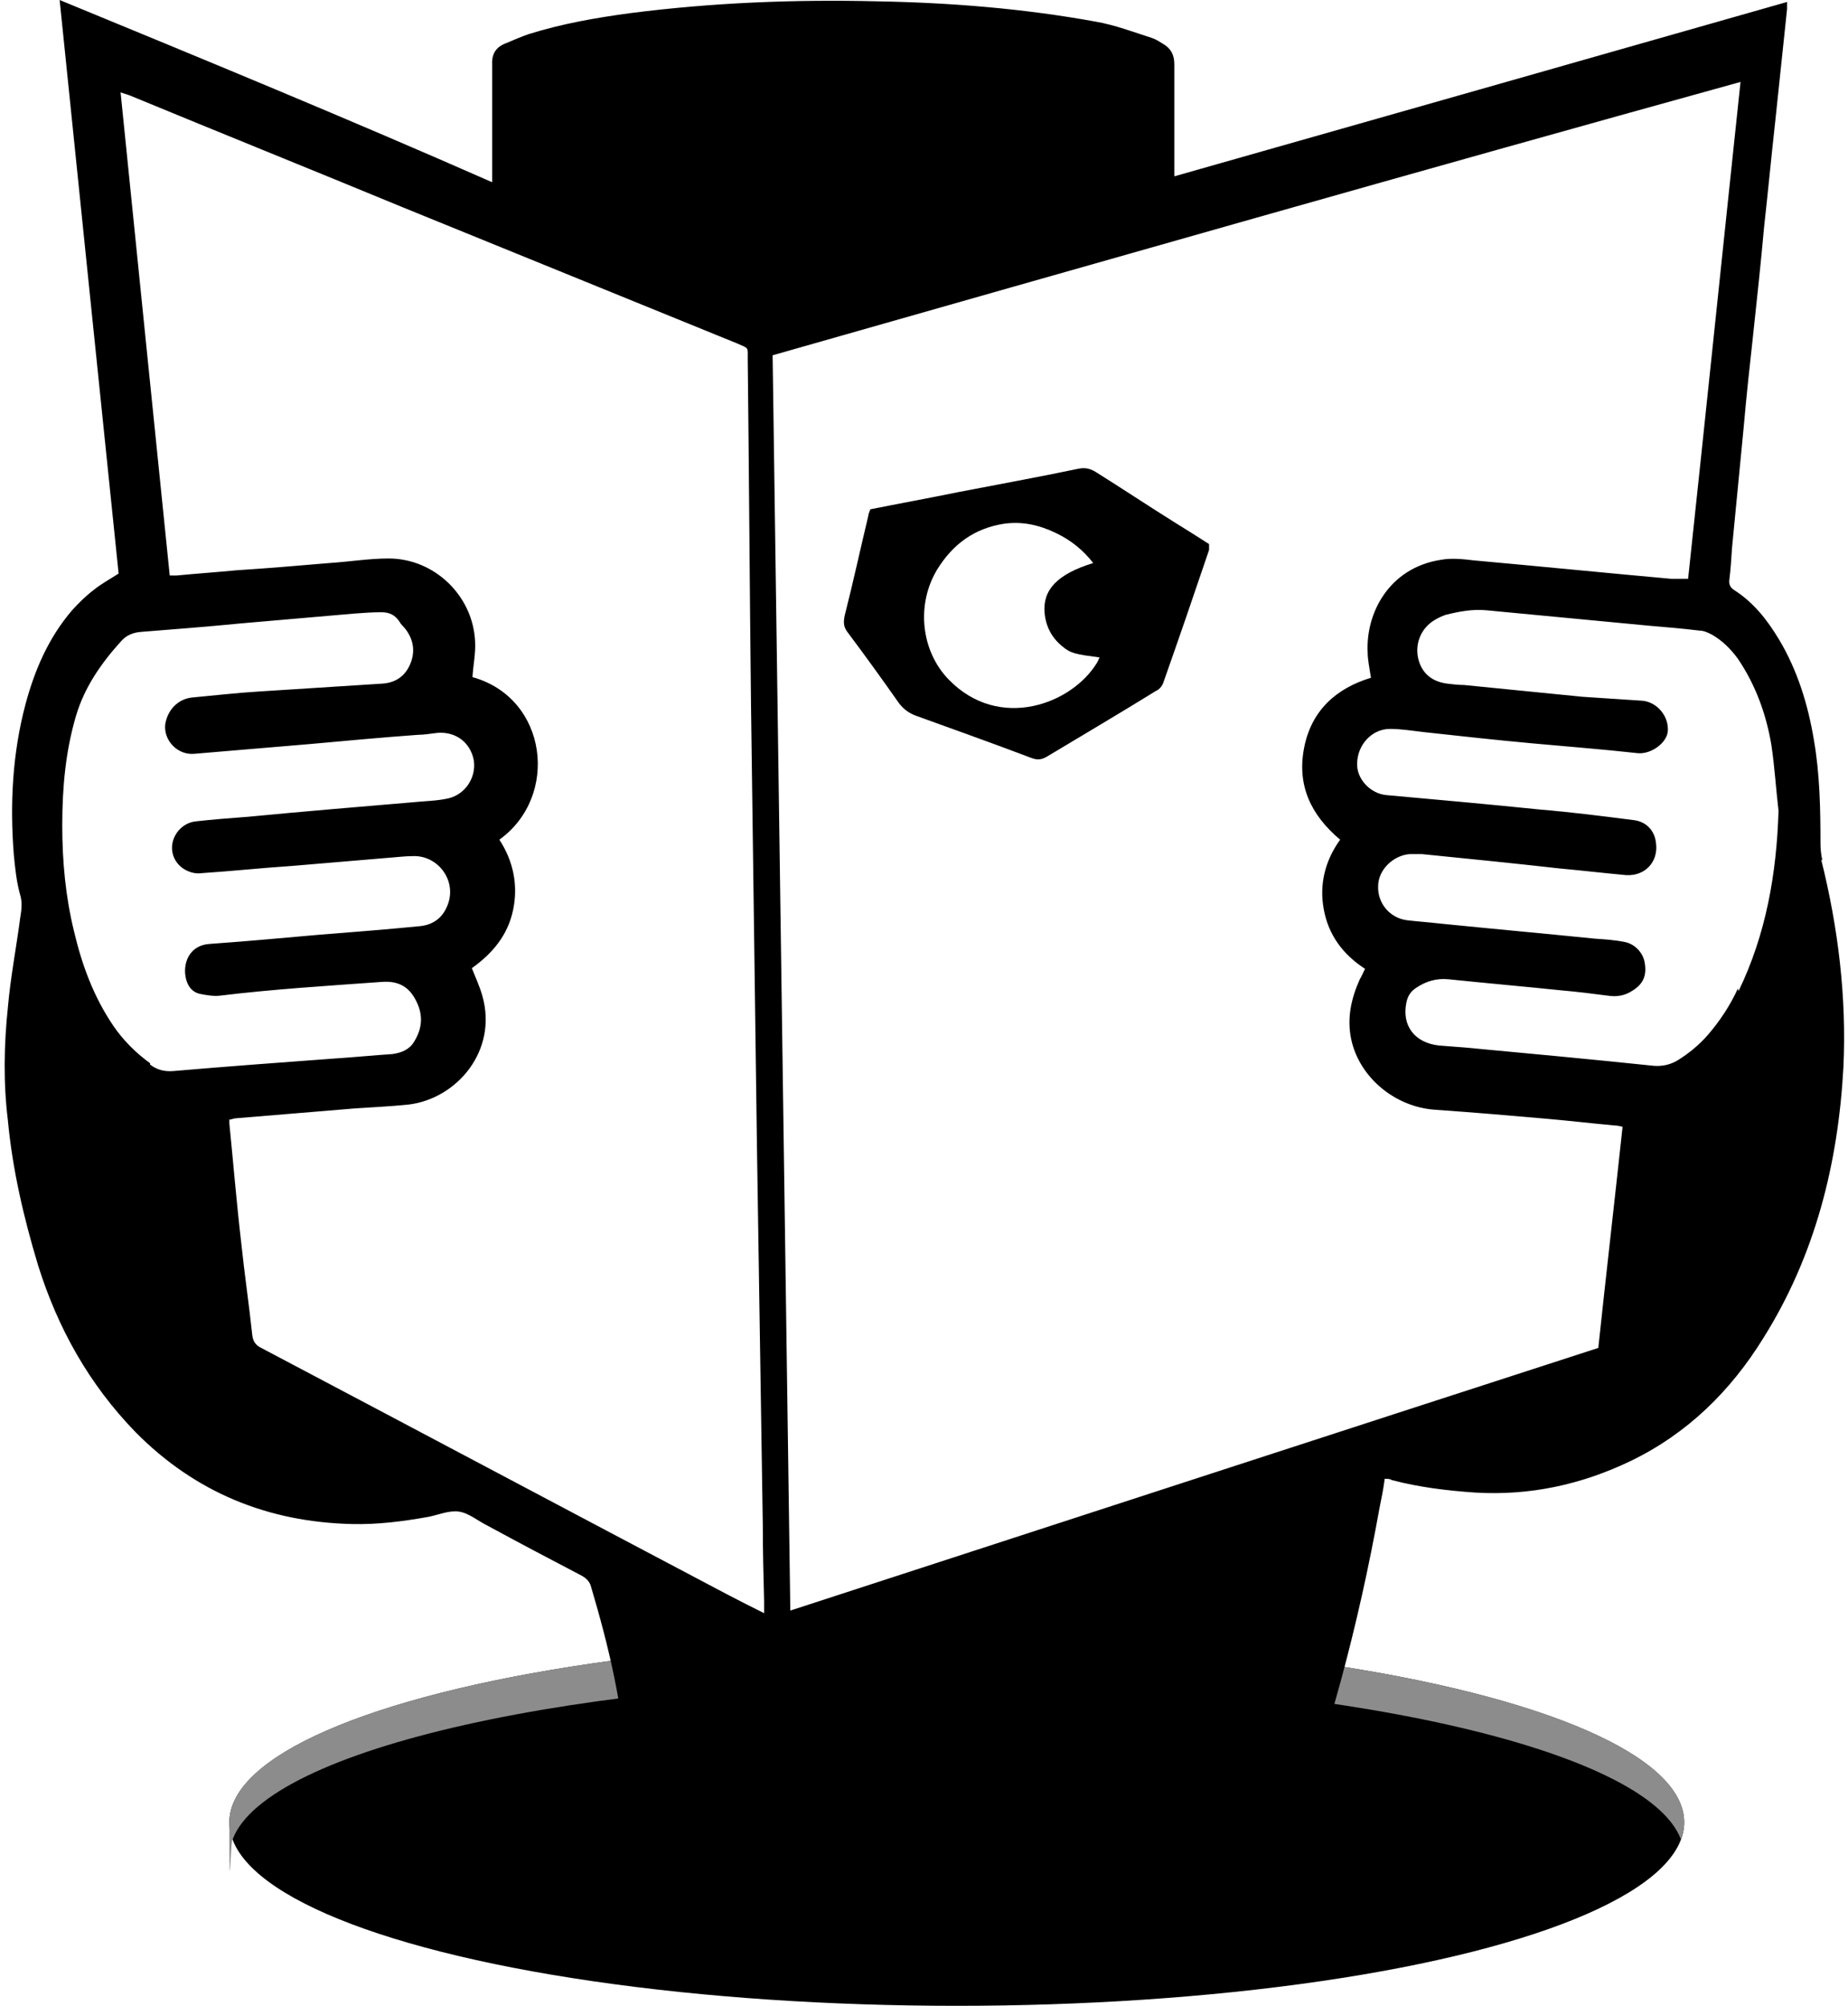 <?xml version="1.0" encoding="UTF-8"?>
<svg id="Layer_1" xmlns="http://www.w3.org/2000/svg" version="1.1" viewBox="0 0 282 306">
  <!-- Generator: Adobe Illustrator 29.0.1, SVG Export Plug-In . SVG Version: 2.1.0 Build 192)  -->
  <defs>
    <style>
      .st0 {
        fill: #8c8c8c;
      }
    </style>
  </defs>
  <ellipse cx="146" cy="278" rx="111" ry="28"/>
  <path class="st0" d="M146,256c57.8,0,105.3,10.8,110.5,24.6.3-.9.5-1.7.5-2.6,0-15.5-49.7-28-111-28s-111,12.5-111,28,.2,1.7.5,2.6c5.2-13.8,52.7-24.6,110.5-24.6Z"/>
  <g>
    <path d="M132.8,77.7c4.5-.9,8.9-1.7,13.3-2.6,6.2-1.2,12.3-2.3,18.5-3.6,1-.2,1.8,0,2.6.5,4,2.5,7.9,5.1,11.9,7.6,1.8,1.1,3.5,2.2,5.4,3.4,0,.3,0,.6,0,.9-2.3,6.8-4.6,13.5-7,20.3-.2.5-.6,1-1.1,1.2-5.5,3.4-11.1,6.7-16.6,10-.8.5-1.5.6-2.5.2-5.8-2.2-11.7-4.3-17.5-6.4-1.1-.4-1.9-1-2.6-1.9-2.6-3.7-5.2-7.3-7.9-10.9-.6-.8-.6-1.5-.4-2.5,1.3-5.1,2.4-10.2,3.6-15.2,0-.3.2-.6.3-1h0ZM166.9,86c-1.6-2.1-3.5-3.6-5.8-4.7-2.5-1.2-5.1-1.8-7.9-1.4-4.5.7-7.8,3.1-10.2,7-3.2,5.3-2.5,12.4,1.8,16.8,7.7,7.9,18.8,3.7,22.6-2.6.2-.3.2-.5.4-.8-3.7-.5-4.4-.6-5.7-1.7-1.6-1.3-2.5-3-2.7-5.1-.3-3.5,1.9-5.9,7.4-7.6h0Z"/>
    <path d="M278.1,131.3c-.2-.8-.3-1.8-.3-2.6,0-5.3-.1-10.6-1-15.8-.9-5.4-2.5-10.6-5.3-15.3-1.8-3-3.9-5.7-6.9-7.6-.6-.4-.8-.9-.7-1.6.2-1.6.3-3.2.4-4.8.6-6.2,1.2-12.4,1.8-18.6.4-4.6.9-9.2,1.4-13.7.6-5.6,1.2-11.1,1.7-16.7.6-5.4,1.1-10.7,1.7-16.1.6-5.7,1.2-11.4,1.8-17.1,0-.3,0-.7,0-1.1-31.2,8.9-62.2,17.7-93.5,26.6v-1.9c0-5.1,0-10.1,0-15.2,0-1.4-.5-2.4-1.7-3.1-.5-.3-1.1-.7-1.7-.9-2.8-.9-5.7-2-8.6-2.5-11-2-22.2-2.9-33.4-3.1-12.6-.3-25.1.2-37.6,1.8-5.2.7-10.4,1.6-15.5,3.2-1.2.4-2.3.9-3.5,1.4-1.6.6-2.2,1.7-2.1,3.4,0,5.3,0,10.6,0,15.8v2C53.3,18.2,31.2,9.1,9.1,0c3,29.3,6,58.4,9,87.5-1.4.9-2.7,1.6-3.8,2.5-1.2.9-2.3,2-3.3,3.1-3.6,4.2-5.7,9.1-7.1,14.3-2,7.5-2.4,15.2-1.8,22.9.2,2.1.4,4.2,1,6.3.3,1,.2,2.2,0,3.3-.6,4.6-1.5,9.2-1.9,13.8-.6,5.7-.7,11.5,0,17.2.7,7.5,2.4,14.8,4.6,22.1,3,9.6,7.8,18.2,14.9,25.5,9.1,9.2,20.2,13.7,33,14,3.9.1,7.8-.4,11.7-1.1,1.5-.3,3.1-1,4.6-.8,1.5.2,2.9,1.4,4.3,2.1,4.8,2.6,9.7,5.2,14.5,7.7.7.4,1.2.9,1.4,1.7,2.7,9.1,4.9,18.3,5.4,27.8.3,5.2.1,10.3-1,15.4-.3,1.6-.7,3.1-1.2,4.5h100.2c.8-2.5,1.6-5.1,2.6-7.6,6.5-16.9,11.1-34.3,14.3-52.1.3-1.5.6-2.9.8-4.5.5,0,.8,0,1.1.2,4.2,1.1,8.4,1.6,12.7,1.9,8.3.5,16.2-1.2,23.7-4.8,8.7-4.2,15.3-10.7,20.3-18.8,7.9-12.6,11.4-26.6,12.2-41.3.5-10.7-.8-21.3-3.4-31.7h0ZM22.9,162.2c-2.2-1.6-4.1-3.5-5.6-5.7-3-4.4-4.8-9.3-6-14.4-1.3-5.3-1.8-10.7-1.8-16.2,0-5.7.5-11.3,2.1-16.7,1.3-4.4,3.9-8.1,6.9-11.4.8-.9,1.8-1.3,3-1.4,5.1-.4,10.2-.8,15.3-1.3,5.8-.5,11.6-1,17.3-1.5,1.4-.1,2.7-.2,4.1-.2,1.2,0,2.1.4,2.8,1.5.2.4.6.7.9,1.1,1.2,1.6,1.5,3.4.7,5.3-.8,1.9-2.3,2.9-4.4,3-6.3.4-12.5.8-18.8,1.2-3.3.2-6.7.6-10,.9-2.3.2-3.9,2-4.2,4.2-.2,2.4,1.9,4.6,4.4,4.4,5.9-.5,11.9-1,17.8-1.5,5.5-.5,10.9-1,16.4-1.4,1,0,2-.2,3-.3,2.8-.2,5,1.5,5.5,4.2.4,2.6-1.3,5.2-3.9,5.8-1.8.4-3.6.4-5.5.6-8.3.7-16.7,1.4-25,2.2-2.7.2-5.3.4-8,.7-1.9.2-3.3,1.7-3.6,3.4-.3,1.8.7,3.5,2.4,4.2.7.3,1.4.4,2.1.3,4.6-.3,9.2-.8,13.8-1.1,4.7-.4,9.5-.8,14.2-1.2,1.5-.1,2.9-.3,4.4-.3,3.7,0,6.4,3.7,5.2,7.2-.7,2.1-2.2,3.3-4.4,3.5-5.1.5-10.2.9-15.3,1.3-5.6.5-11.1,1-16.7,1.4-3.2.2-4.2,3.1-3.6,5.4.3,1.1.9,1.9,2,2.2,1,.2,2.1.4,3.1.3,8.2-1,16.4-1.5,24.7-2.1,2.4-.2,4.1.6,5.2,2.7,1.2,2.2,1.1,4.3-.2,6.4-.7,1.2-1.9,1.7-3.3,1.9-3,.2-6,.5-9.1.7-8.1.6-16.3,1.2-24.4,1.9-1.3.1-2.5-.2-3.5-1h0ZM116.8,246.2c-2.2-1.1-4-2-5.9-3-23.7-12.5-47.4-25.1-71.1-37.6-.8-.4-1.2-1-1.3-1.9-.5-4.7-1.2-9.4-1.7-14.2-.7-6-1.2-12.1-1.8-18.1,0-.2,0-.3,0-.6.3,0,.7-.2,1-.2,6-.5,12.1-1,18.1-1.5,2.8-.2,5.5-.3,8.3-.6,7.3-.9,13.6-8.2,11.2-16.6-.4-1.4-1-2.7-1.6-4.2,3.1-2.2,5.5-5,6.3-8.9.8-3.8,0-7.5-2.1-10.7,9.2-6.6,7.4-21.6-4.1-24.8.1-1.8.5-3.6.4-5.4-.3-7-6.2-12.7-13.2-12.7-3,0-6,.5-9.1.7-4.7.4-9.4.8-14.1,1.1-3.1.3-6.1.5-9.2.8-.3,0-.6,0-1,0-2.5-24.5-5-49-7.5-73.7.6.2,1,.3,1.5.5,13.8,5.7,27.7,11.3,41.5,17,17,6.9,34.1,13.9,51.1,20.8,1.8.8,1.6.5,1.6,2.3.2,17.6.3,35.1.5,52.7.3,22.3.6,44.6.9,67,.3,19.4.6,38.9.9,58.3,0,3.9.1,7.7.2,11.6,0,.5,0,1,0,1.9h0ZM244,205.6c-41.1,13.3-82.2,26.7-123.4,40.1-.9-63.9-1.8-127.6-2.7-191.5,49.2-14,98.2-28,147.7-41.7-2.7,25.4-5.3,50.6-8,75.8-1,0-1.8,0-2.6,0-10-.9-20-1.9-30-2.8-1.7-.2-3.5-.4-5.1-.1-7.9,1.2-11.5,8.1-11.2,14.1,0,1.2.3,2.5.5,3.9-5.3,1.6-9.1,5-10.2,10.7-1.1,5.7,1,10.2,5.5,14-2.3,3.2-3.2,6.8-2.5,10.6.7,3.9,2.9,6.9,6.3,9.1-.3.6-.5,1.1-.8,1.6-1.3,2.9-2,5.9-1.3,9.2,1.3,5.9,6.8,10.3,12.8,10.7,5.8.4,11.6.9,17.3,1.4,3.4.3,6.8.7,10.1,1,.4,0,.8.1,1.2.2-1.2,11.2-2.5,22.4-3.7,33.7ZM265.2,150.8c-1.2,2.6-2.7,4.9-4.6,7.1-1.3,1.5-2.9,2.8-4.5,3.8-1.1.7-2.4,1-3.7.9-9.6-1-19.2-1.9-28.9-2.8-1.3-.1-2.6-.2-3.9-.3-3.7-.4-5.7-3-5-6.5.2-1,.6-1.7,1.5-2.3,1.5-1,3.1-1.5,5-1.3,5.8.6,11.5,1.1,17.3,1.7,2.3.2,4.7.5,7,.8,1.3.2,2.5,0,3.6-.7,1.7-1,2.3-2.3,2-4.2-.2-1.6-1.5-3-3.1-3.3-1.5-.3-3-.4-4.5-.5-7.9-.8-15.7-1.5-23.6-2.3-1.7-.2-3.3-.3-5-.5-2.7-.3-4.6-2.6-4.5-5.2,0-2.5,2.3-4.7,4.8-4.9.6,0,1.3,0,1.9,0,7,.7,14,1.4,21.1,2.2,3.3.3,6.7.7,10,1,2.9.2,5-2,4.6-4.9-.2-1.9-1.5-3.3-3.5-3.5-4.7-.6-9.4-1.2-14.2-1.6-7.8-.8-15.6-1.5-23.4-2.2-2.5-.2-4.6-2.5-4.5-4.8,0-2.8,2.2-5.3,5-5.3,1.8,0,3.5.3,5.3.5,5.5.6,10.9,1.2,16.4,1.7,5.4.5,10.7.9,16.1,1.5,2,.2,4.4-1.5,4.6-3.3.2-2.3-1.6-4.5-3.9-4.7-3-.2-6.1-.4-9.1-.6-6-.6-12.1-1.2-18.1-1.8-.8,0-1.7-.1-2.5-.2-2.5-.3-4-1.7-4.5-3.9-.5-2.3.5-4.6,2.5-5.8.5-.3,1.1-.6,1.7-.8,2-.5,4.1-.9,6.2-.7,8.4.8,16.9,1.6,25.3,2.4,2.4.2,4.8.4,7.2.7.7,0,1.3.3,1.9.6,1.6.9,2.9,2.2,4,3.7,2.7,4,4.3,8.4,5.1,13.1.5,3.3.7,6.7,1.1,10.1-.3,9.6-1.9,18.8-6.1,27.5h0Z"/>
  </g>
</svg>